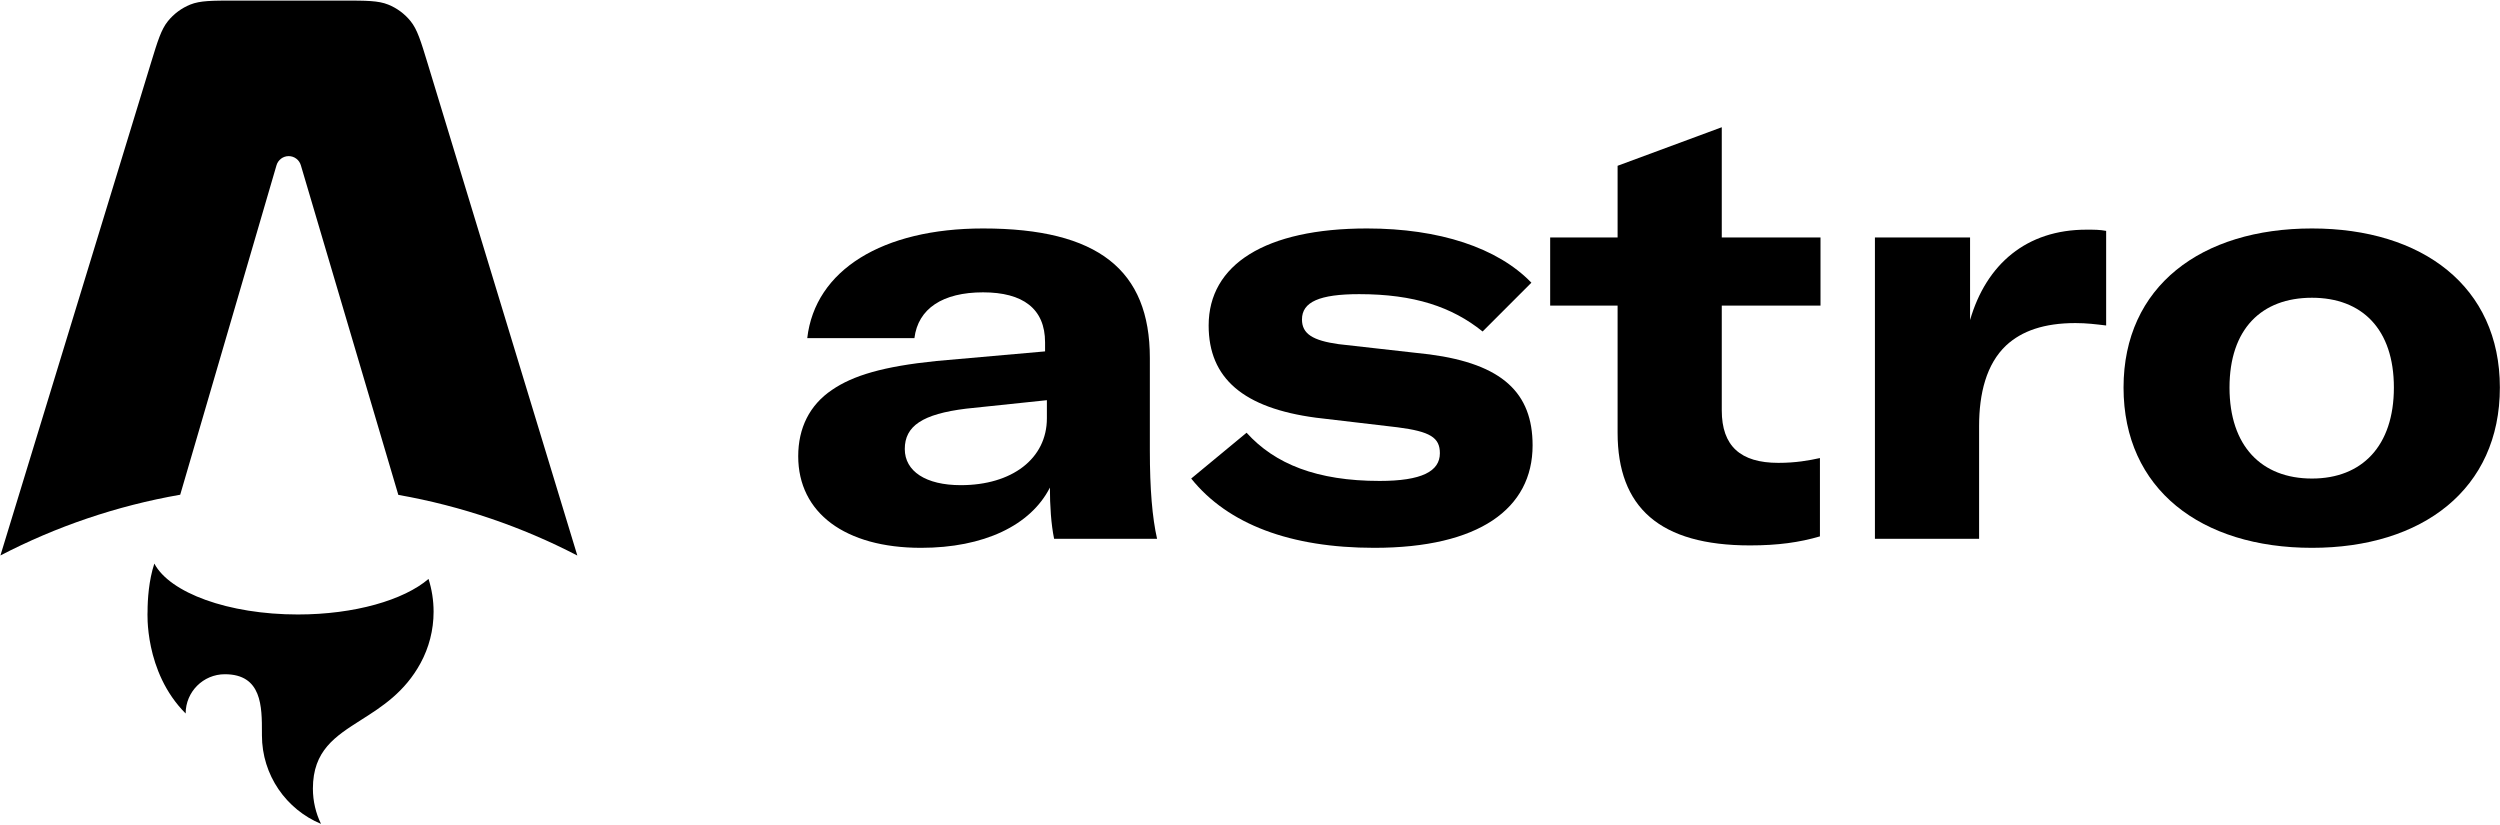 <?xml version="1.0" encoding="UTF-8"?>
<svg xmlns="http://www.w3.org/2000/svg" xmlns:xlink="http://www.w3.org/1999/xlink" width="388px" height="128px" viewBox="0 0 388 128" version="1.1">
<g id="surface1">
<path style=" stroke:none;fill-rule:evenodd;fill:rgb(0%,0%,0%);fill-opacity:1;" d="M 63.727 3.289 C 64.77 4.586 65.301 6.336 66.367 9.832 L 89.602 86.219 C 81.012 81.758 71.672 78.543 61.82 76.805 L 46.691 25.645 C 46.445 24.805 45.676 24.23 44.805 24.23 C 43.93 24.23 43.16 24.809 42.914 25.648 L 27.969 76.781 C 18.074 78.508 8.691 81.73 0.066 86.207 L 23.414 9.812 C 24.48 6.324 25.016 4.578 26.059 3.285 C 26.98 2.145 28.176 1.258 29.535 0.707 C 31.078 0.09 32.902 0.09 36.551 0.09 L 53.227 0.09 C 56.879 0.09 58.703 0.09 60.246 0.711 C 61.609 1.258 62.805 2.148 63.727 3.289 Z M 63.727 3.289 "/>
<path style=" stroke:none;fill-rule:evenodd;fill:rgb(0%,0%,0%);fill-opacity:1;" d="M 66.508 89.852 C 62.676 93.129 55.031 95.367 46.227 95.367 C 35.418 95.367 26.355 92 23.953 87.469 C 23.094 90.066 22.902 93.035 22.902 94.934 C 22.902 94.934 22.336 104.25 28.812 110.734 C 28.812 107.367 31.539 104.641 34.898 104.641 C 40.664 104.641 40.656 109.672 40.652 113.754 C 40.652 113.879 40.652 114 40.652 114.121 C 40.652 120.316 44.438 125.629 49.82 127.867 C 49.016 126.211 48.562 124.355 48.562 122.391 C 48.562 116.48 52.031 114.281 56.059 111.723 C 59.266 109.688 62.828 107.426 65.285 102.891 C 66.566 100.523 67.293 97.812 67.293 94.934 C 67.293 93.164 67.016 91.457 66.508 89.852 Z M 66.508 89.852 "/>
<path style=" stroke:none;fill-rule:nonzero;fill:rgb(0%,0%,0%);fill-opacity:1;" d="M 142.945 85.023 C 152.664 85.023 159.953 81.562 162.945 75.672 C 162.945 78.477 163.133 81.375 163.598 83.621 L 179.578 83.621 C 178.832 80.348 178.457 75.859 178.457 69.965 L 178.457 55.562 C 178.457 41.91 170.418 35.457 152.57 35.457 C 136.965 35.457 126.5 41.91 125.285 52.477 L 141.918 52.477 C 142.48 47.895 146.309 45.371 152.57 45.371 C 158.738 45.371 162.195 47.895 162.195 53.133 L 162.195 54.535 L 145.281 56.031 C 137.059 56.875 132.387 58.277 129.117 60.52 C 125.656 62.859 123.883 66.414 123.883 70.809 C 123.883 79.598 131.172 85.023 142.945 85.023 Z M 149.113 75.297 C 143.691 75.297 140.422 73.145 140.422 69.688 C 140.422 66.133 143.133 64.262 149.957 63.422 L 162.477 62.109 L 162.477 64.918 C 162.477 71.184 157.059 75.297 149.113 75.297 Z M 149.113 75.297 "/>
<path style=" stroke:none;fill-rule:nonzero;fill:rgb(0%,0%,0%);fill-opacity:1;" d="M 213.281 85.023 C 229.543 85.023 237.859 78.945 237.859 69.125 C 237.859 60.988 233.188 56.5 221.879 55.004 L 207.77 53.414 C 203.75 52.852 202.066 51.824 202.066 49.578 C 202.066 46.867 204.777 45.652 210.945 45.652 C 219.449 45.652 225.336 47.613 230.102 51.449 L 237.672 43.875 C 232.441 38.449 223.375 35.457 212.16 35.457 C 196.367 35.457 187.582 41.07 187.582 50.516 C 187.582 58.742 193.004 63.328 204.215 64.824 L 216.926 66.32 C 221.973 66.973 223.469 67.91 223.469 70.34 C 223.469 73.145 220.664 74.641 214.121 74.641 C 204.402 74.641 197.863 72.023 193.469 67.16 L 184.875 74.27 C 190.574 81.375 200.293 85.023 213.281 85.023 Z M 213.281 85.023 "/>
<path style=" stroke:none;fill-rule:nonzero;fill:rgb(0%,0%,0%);fill-opacity:1;" d="M 251.051 47.43 L 251.051 67.16 C 251.051 78.758 257.594 84.648 271.613 84.648 C 275.91 84.648 279.273 84.18 282.453 83.246 L 282.453 71.09 C 280.77 71.461 278.715 71.836 276.004 71.836 C 270.117 71.836 267.219 69.219 267.219 63.699 L 267.219 47.43 L 282.543 47.43 L 282.543 36.859 L 267.219 36.859 L 267.219 19.746 L 251.051 25.73 L 251.051 36.859 L 240.586 36.859 L 240.586 47.43 Z M 251.051 47.43 "/>
<path style=" stroke:none;fill-rule:nonzero;fill:rgb(0%,0%,0%);fill-opacity:1;" d="M 305.754 36.859 L 290.988 36.859 L 290.988 83.621 L 307.156 83.621 L 307.156 66.133 C 307.156 61.082 308.277 56.5 311.363 53.602 C 313.793 51.355 317.25 50.141 322.109 50.141 C 323.883 50.141 325.285 50.328 326.875 50.516 L 326.875 35.832 C 325.848 35.645 325.098 35.645 323.793 35.645 C 314.539 35.645 308.277 40.977 305.754 49.672 Z M 305.754 36.859 "/>
<path style=" stroke:none;fill-rule:nonzero;fill:rgb(0%,0%,0%);fill-opacity:1;" d="M 358.82 85.023 C 375.922 85.023 387.98 75.953 387.98 60.148 C 387.98 44.434 375.922 35.457 358.82 35.457 C 341.629 35.457 329.574 44.434 329.574 60.148 C 329.574 75.953 341.629 85.023 358.82 85.023 Z M 358.82 74.27 C 350.973 74.27 346.02 69.219 346.02 60.148 C 346.02 51.074 350.973 46.211 358.82 46.211 C 366.578 46.211 371.531 51.074 371.531 60.148 C 371.531 69.219 366.578 74.27 358.82 74.27 Z M 358.82 74.27 "/>
</g>
</svg>
